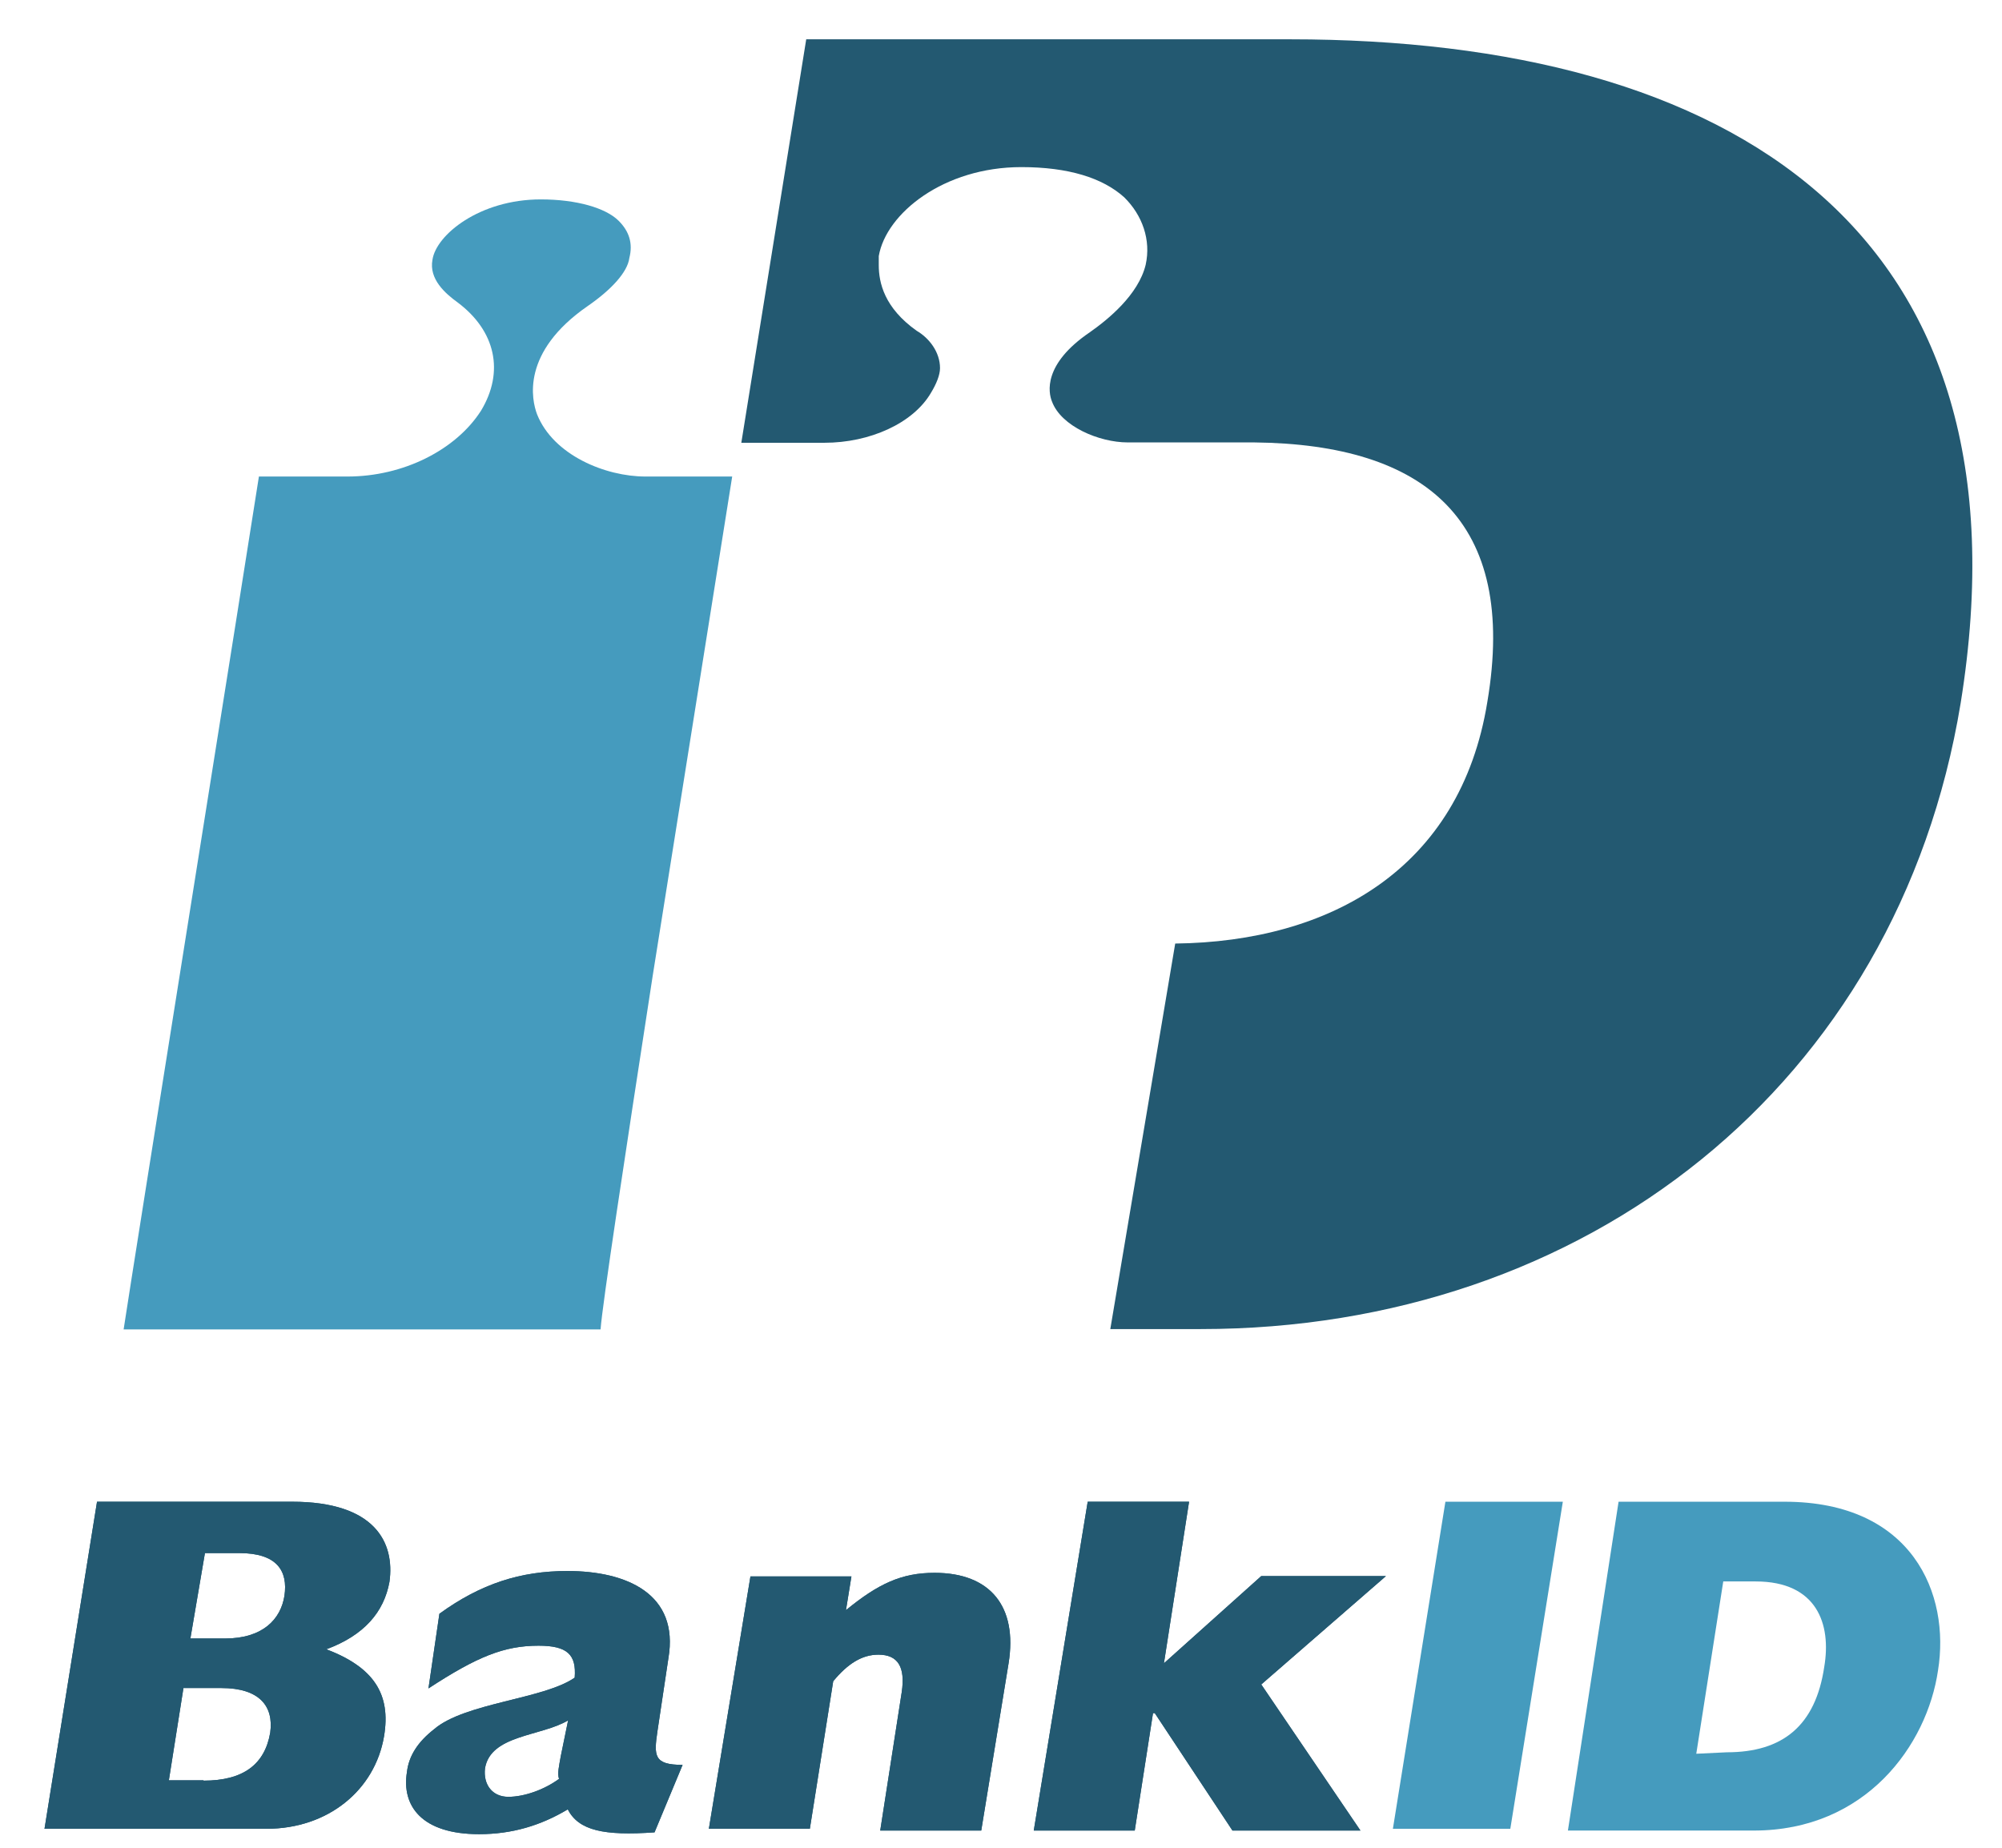 <svg width="52" height="48" viewBox="0 0 52 48" fill="none"
    xmlns="http://www.w3.org/2000/svg">
    <path d="M16.953 25.35L19.018 12.379C18.175 12.379 16.764 12.379 16.764 12.379C15.731 12.379 14.377 11.829 13.951 10.766C13.809 10.393 13.525 9.152 15.267 7.949C15.873 7.53 16.3 7.073 16.347 6.7C16.442 6.327 16.347 6.01 16.063 5.73C15.731 5.404 14.983 5.18 14.046 5.18C12.454 5.18 11.328 6.103 11.233 6.747C11.138 7.25 11.564 7.623 11.886 7.856C12.871 8.593 13.108 9.656 12.492 10.672C11.839 11.689 10.475 12.379 9.026 12.379C9.026 12.379 7.577 12.379 6.725 12.379C6.535 13.629 3.438 33.016 3.211 34.535H15.599C15.646 33.892 16.205 30.199 16.953 25.35Z" fill="#459BBE"/>
    <path d="M33.508 1.021H20.941L19.255 11.502H21.414C22.589 11.502 23.716 10.999 24.18 10.206C24.322 9.973 24.416 9.74 24.416 9.563C24.416 9.143 24.132 8.78 23.81 8.593C22.968 7.996 22.825 7.343 22.825 6.887C22.825 6.793 22.825 6.7 22.825 6.653C23.015 5.544 24.511 4.341 26.529 4.341C27.75 4.341 28.64 4.621 29.199 5.124C29.673 5.59 29.9 6.234 29.758 6.877C29.569 7.661 28.773 8.304 28.309 8.63C27.087 9.46 27.229 10.197 27.324 10.43C27.561 11.073 28.546 11.493 29.294 11.493H32.58C37.032 11.54 39.428 13.526 38.632 18.235C37.931 22.571 34.55 24.464 30.525 24.511L28.839 34.526H31.188C41.17 34.526 49.287 28.204 50.925 18.273C52.914 5.963 44.949 1.021 33.508 1.021Z" fill="#235971"/>
    <path d="M2.52 39.011H7.587C9.746 39.011 10.258 40.075 10.116 41.091C9.974 41.874 9.462 42.48 8.477 42.844C9.699 43.31 10.163 44 9.974 45.11C9.737 46.499 8.525 47.507 6.924 47.507H1.156L2.52 39.011ZM5.844 42.564C6.829 42.564 7.293 42.061 7.388 41.455C7.483 40.811 7.199 40.345 6.214 40.345H5.323L4.945 42.564H5.844ZM5.286 46.257C6.318 46.257 6.877 45.837 7.019 45.008C7.113 44.318 6.735 43.851 5.75 43.851H4.765L4.386 46.248H5.286V46.257Z" fill="#235971"/>
    <path d="M17.001 47.6C15.685 47.693 15.031 47.553 14.747 47.003C14.046 47.423 13.298 47.647 12.445 47.647C10.949 47.647 10.428 46.91 10.57 46.033C10.618 45.614 10.854 45.25 11.271 44.924C12.067 44.234 14.131 44.14 14.927 43.581C14.974 42.984 14.738 42.751 13.989 42.751C13.099 42.751 12.398 43.031 11.129 43.861L11.413 41.921C12.493 41.138 13.525 40.811 14.738 40.811C16.281 40.811 17.645 41.408 17.361 43.077L17.077 44.97C16.982 45.614 16.982 45.847 17.73 45.847L17.001 47.6ZM14.756 44.691C14.056 45.11 12.739 45.063 12.597 45.94C12.55 46.36 12.787 46.677 13.203 46.677C13.62 46.677 14.141 46.49 14.52 46.211C14.472 46.071 14.52 45.884 14.567 45.614L14.756 44.691Z" fill="#235971"/>
    <path d="M19.492 40.951H22.115L21.973 41.828C22.816 41.137 23.422 40.858 24.275 40.858C25.724 40.858 26.434 41.734 26.197 43.208L25.487 47.553H22.863L23.422 43.954C23.517 43.31 23.328 42.984 22.816 42.984C22.39 42.984 22.02 43.217 21.642 43.674L21.035 47.507H18.412L19.492 40.951Z" fill="#235971"/>
    <path d="M28.252 39.011H30.885L30.232 43.208L32.76 40.942H35.999L32.76 43.758L35.336 47.553H32.012L29.995 44.504H29.948L29.474 47.553H26.851L28.252 39.011Z" fill="#235971"/>
    <path d="M2.52 39.011H7.587C9.746 39.011 10.258 40.075 10.116 41.091C9.974 41.874 9.462 42.48 8.477 42.844C9.699 43.31 10.163 44 9.974 45.11C9.737 46.499 8.525 47.507 6.924 47.507H1.156L2.52 39.011ZM5.844 42.564C6.829 42.564 7.293 42.061 7.388 41.455C7.483 40.811 7.199 40.345 6.214 40.345H5.323L4.945 42.564H5.844ZM5.286 46.257C6.318 46.257 6.877 45.837 7.019 45.008C7.113 44.318 6.735 43.851 5.75 43.851H4.765L4.386 46.248H5.286V46.257Z" fill="#235971"/>
    <path d="M17.001 47.6C15.685 47.693 15.031 47.553 14.747 47.003C14.046 47.423 13.298 47.647 12.445 47.647C10.949 47.647 10.428 46.91 10.57 46.033C10.618 45.614 10.854 45.25 11.271 44.924C12.067 44.234 14.131 44.14 14.927 43.581C14.974 42.984 14.738 42.751 13.989 42.751C13.099 42.751 12.398 43.031 11.129 43.861L11.413 41.921C12.493 41.138 13.525 40.811 14.738 40.811C16.281 40.811 17.645 41.408 17.361 43.077L17.077 44.97C16.982 45.614 16.982 45.847 17.73 45.847L17.001 47.6ZM14.756 44.691C14.056 45.11 12.739 45.063 12.597 45.94C12.55 46.36 12.787 46.677 13.203 46.677C13.62 46.677 14.141 46.49 14.52 46.211C14.472 46.071 14.52 45.884 14.567 45.614L14.756 44.691Z" fill="#235971"/>
    <path d="M19.492 40.951H22.115L21.973 41.828C22.816 41.137 23.422 40.858 24.275 40.858C25.724 40.858 26.434 41.734 26.197 43.208L25.487 47.553H22.863L23.422 43.954C23.517 43.31 23.328 42.984 22.816 42.984C22.39 42.984 22.02 43.217 21.642 43.674L21.035 47.507H18.412L19.492 40.951Z" fill="#235971"/>
    <path d="M28.252 39.011H30.885L30.232 43.208L32.76 40.942H35.999L32.76 43.758L35.336 47.553H32.012L29.995 44.504H29.948L29.474 47.553H26.851L28.252 39.011Z" fill="#235971"/>
    <path d="M37.543 39.011H40.593L39.229 47.507H36.179L37.543 39.011Z" fill="#459BBE"/>
    <path d="M42.041 39.011H46.351C49.675 39.011 50.66 41.408 50.338 43.394C50.054 45.334 48.463 47.553 45.555 47.553H40.725L42.041 39.011ZM44.854 45.52C46.303 45.52 47.156 44.83 47.383 43.301C47.572 42.191 47.194 41.082 45.603 41.082H44.76L44.059 45.558L44.854 45.52Z" fill="#459BBE"/>
</svg>

